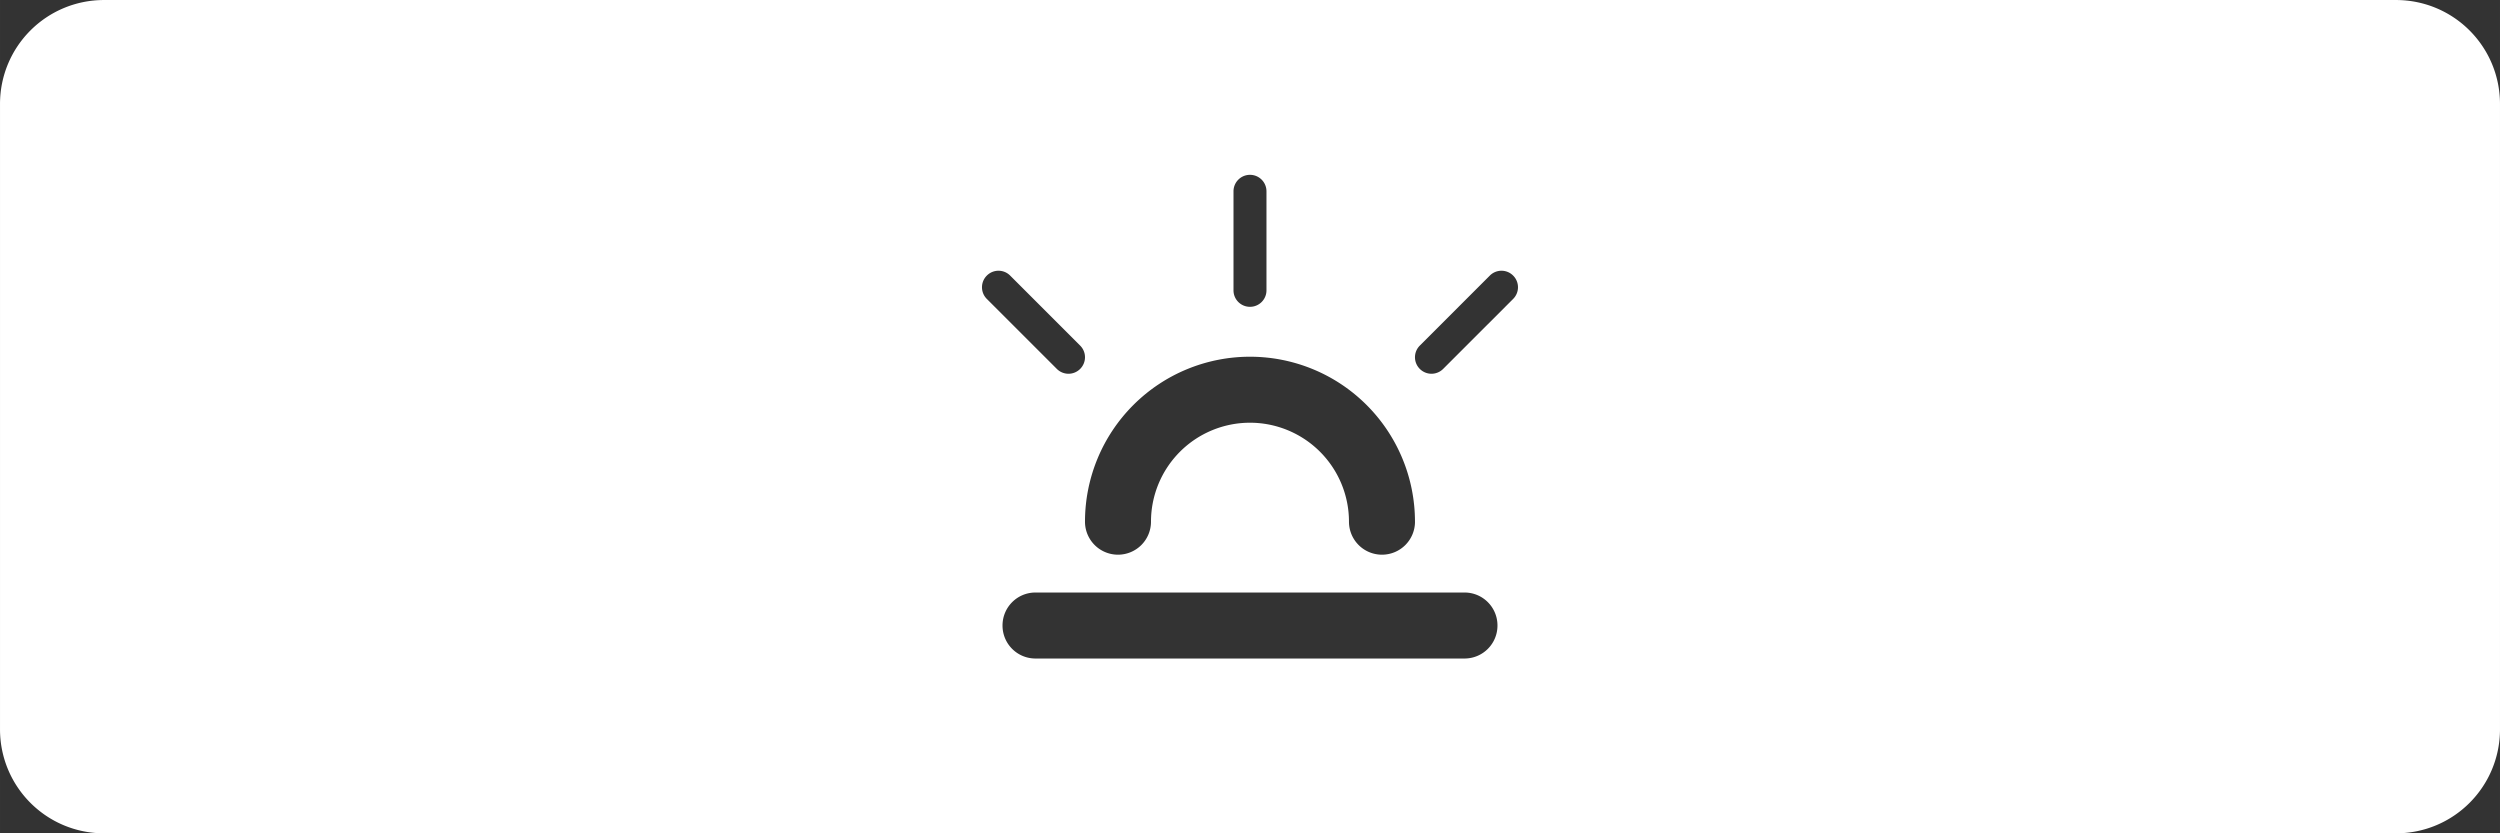 <?xml version="1.0" encoding="UTF-8" standalone="no"?>
<!-- Created with Inkscape (http://www.inkscape.org/) -->

<svg
   xmlns:dc="http://purl.org/dc/elements/1.1/"
   xmlns:cc="http://creativecommons.org/ns#"
   xmlns:rdf="http://www.w3.org/1999/02/22-rdf-syntax-ns#"
   xmlns:svg="http://www.w3.org/2000/svg"
   xmlns="http://www.w3.org/2000/svg"
   xmlns:sodipodi="http://sodipodi.sourceforge.net/DTD/sodipodi-0.dtd"
   xmlns:inkscape="http://www.inkscape.org/namespaces/inkscape"
   width="600"
   height="200"
   viewBox="0 0 158.75 52.917"
   version="1.1"
   id="svg2278"
   inkscape:version="0.92.4 5da689c313, 2019-01-14"
   sodipodi:docname="morning_button.svg">
  <rect x="0" y="0" width="158.75" height="52.917" fill="#333333" stroke="none"/>
  <defs
     id="defs2272" />
  <sodipodi:namedview
     id="base"
     pagecolor="#ffffff"
     bordercolor="#666666"
     borderopacity="1.0"
     inkscape:pageopacity="0.0"
     inkscape:pageshadow="2"
     inkscape:zoom="1.4"
     inkscape:cx="212.07854"
     inkscape:cy="121.95212"
     inkscape:document-units="mm"
     inkscape:current-layer="layer1"
     showgrid="false"
     units="px"
     inkscape:snap-page="true"
     inkscape:window-width="1920"
     inkscape:window-height="1009"
     inkscape:window-x="0"
     inkscape:window-y="27"
     inkscape:window-maximized="1" />
  <g
     inkscape:label="Layer 1"
     inkscape:groupmode="layer"
     id="layer1"
     transform="translate(0,-244.083)">
    <path
       style="fill:#ffffff;fill-opacity:1;stroke-width:0.813"
       d="M 6.615,244.084 C 2.95,244.084 0,247.033 0,250.697 v 39.688 c 0,3.664 2.95,6.615 6.615,6.615 H 152.135 c 3.664,0 6.615,-2.95 6.615,-6.615 v -39.688 c 0,-3.664 -2.95,-6.613 -6.615,-6.613 z m 72.759,11.101 c 0.58,0 1.047,0.468 1.047,1.049 v 6.285 c 0,0.58 -0.467,1.047 -1.047,1.047 -0.58,0 -1.047,-0.467 -1.047,-1.047 v -6.285 c 0,-0.58 0.467,-1.049 1.047,-1.049 z m -15.97,6.09 c 0.268,0 0.536,0.102 0.741,0.308 l 4.445,4.445 c 0.41,0.41 0.41,1.07 0,1.481 -0.41,0.41 -1.07,0.41 -1.481,0 l -4.445,-4.444 c -0.41,-0.41 -0.41,-1.072 0,-1.482 0.205,-0.205 0.472,-0.308 0.74,-0.308 z m 31.941,0 c 0.268,0 0.534,0.102 0.74,0.308 0.41,0.41 0.41,1.072 0,1.482 l -4.445,4.444 c -0.41,0.41 -1.07,0.41 -1.481,0 -0.41,-0.41 -0.41,-1.07 0,-1.481 l 4.445,-4.445 c 0.205,-0.205 0.473,-0.308 0.741,-0.308 z m -15.971,5.46 a 10.477,10.477 0 0 1 10.477,10.476 h 0.001 a 2.095,2.095 0 0 1 -2.097,2.095 2.095,2.095 0 0 1 -2.095,-2.095 6.286,6.286 0 0 0 -6.287,-6.285 6.286,6.286 0 0 0 -6.285,6.285 2.095,2.095 0 0 1 -2.095,2.095 2.095,2.095 0 0 1 -2.096,-2.095 10.477,10.477 0 0 1 10.476,-10.476 z m -13.619,14.973 h 27.24 c 1.161,0 2.095,0.935 2.095,2.096 0,1.161 -0.934,2.095 -2.095,2.095 H 65.755 c -1.161,0 -2.095,-0.934 -2.095,-2.095 0,-1.161 0.934,-2.096 2.095,-2.096 z"
       id="rect870"
       inkscape:connector-curvature="0" />
  </g>
</svg>
